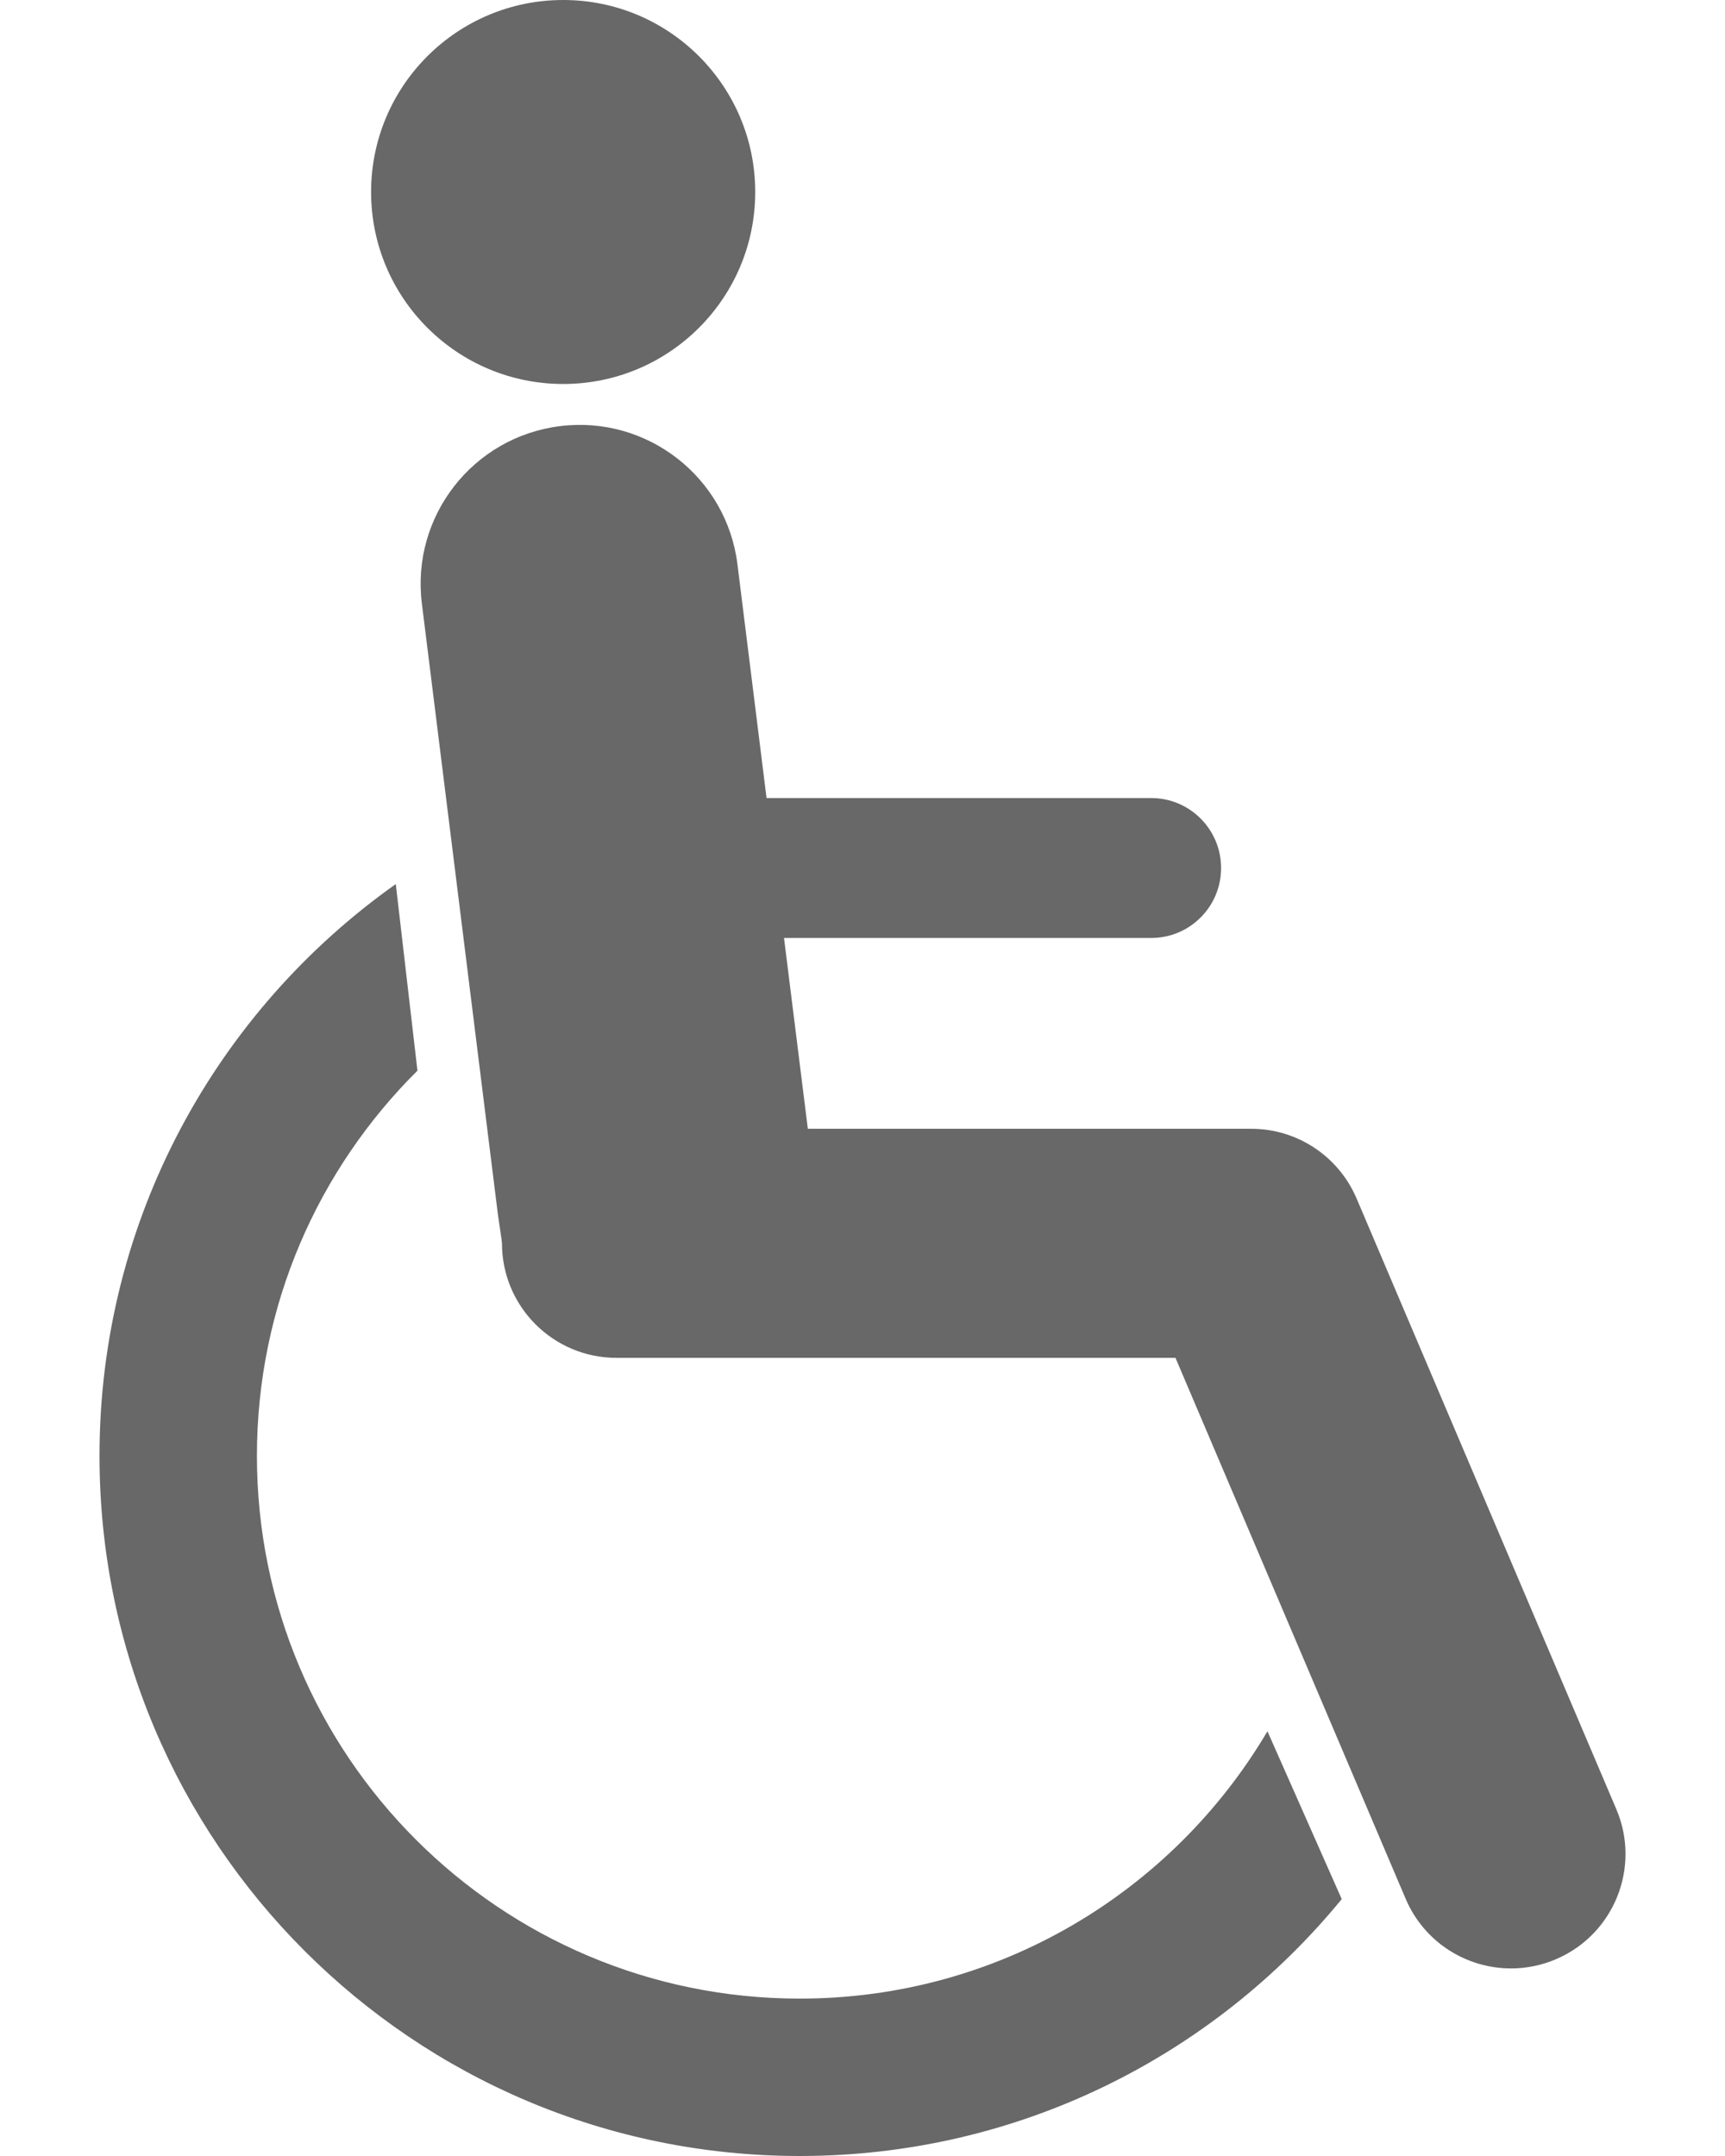     <svg width="16" height="20" viewBox="0 0 16 20" fill="none" xmlns="http://www.w3.org/2000/svg">
    <path d="M7.005 1.781C7.005 2.765 6.208 3.562 5.224 3.562C4.24 3.562 3.442 2.765 3.442 1.781C3.442 0.797 4.24 0 5.224 0C6.208 0 7.005 0.798 7.005 1.781Z" fill="#686868"/>
    <path d="M14.992 16.783L12.583 11.118C12.416 10.726 12.032 10.471 11.606 10.471H7.493L7.272 8.701H10.678C11.036 8.701 11.326 8.411 11.326 8.052C11.326 7.694 11.036 7.403 10.678 7.403H7.11L6.84 5.234C6.739 4.426 6.002 3.852 5.194 3.953C4.385 4.054 3.812 4.791 3.913 5.599L4.619 11.272C4.628 11.34 4.656 11.512 4.656 11.534C4.656 12.12 5.131 12.596 5.718 12.596H10.903L13.038 17.614C13.21 18.018 13.602 18.26 14.016 18.26C14.154 18.26 14.295 18.233 14.431 18.175C14.97 17.946 15.222 17.322 14.992 16.783Z" fill="#686868"/>
    <path d="M11.756 16.06C10.88 17.544 9.266 18.54 7.418 18.54C4.637 18.54 2.383 16.286 2.383 13.505C2.383 12.108 2.953 10.844 3.872 9.932L3.671 8.201C2.009 9.378 0.923 11.314 0.923 13.505C0.923 17.092 3.831 20 7.418 20C9.444 20 11.254 19.072 12.445 17.617L11.756 16.06Z" fill="#686868"/>
</svg>
